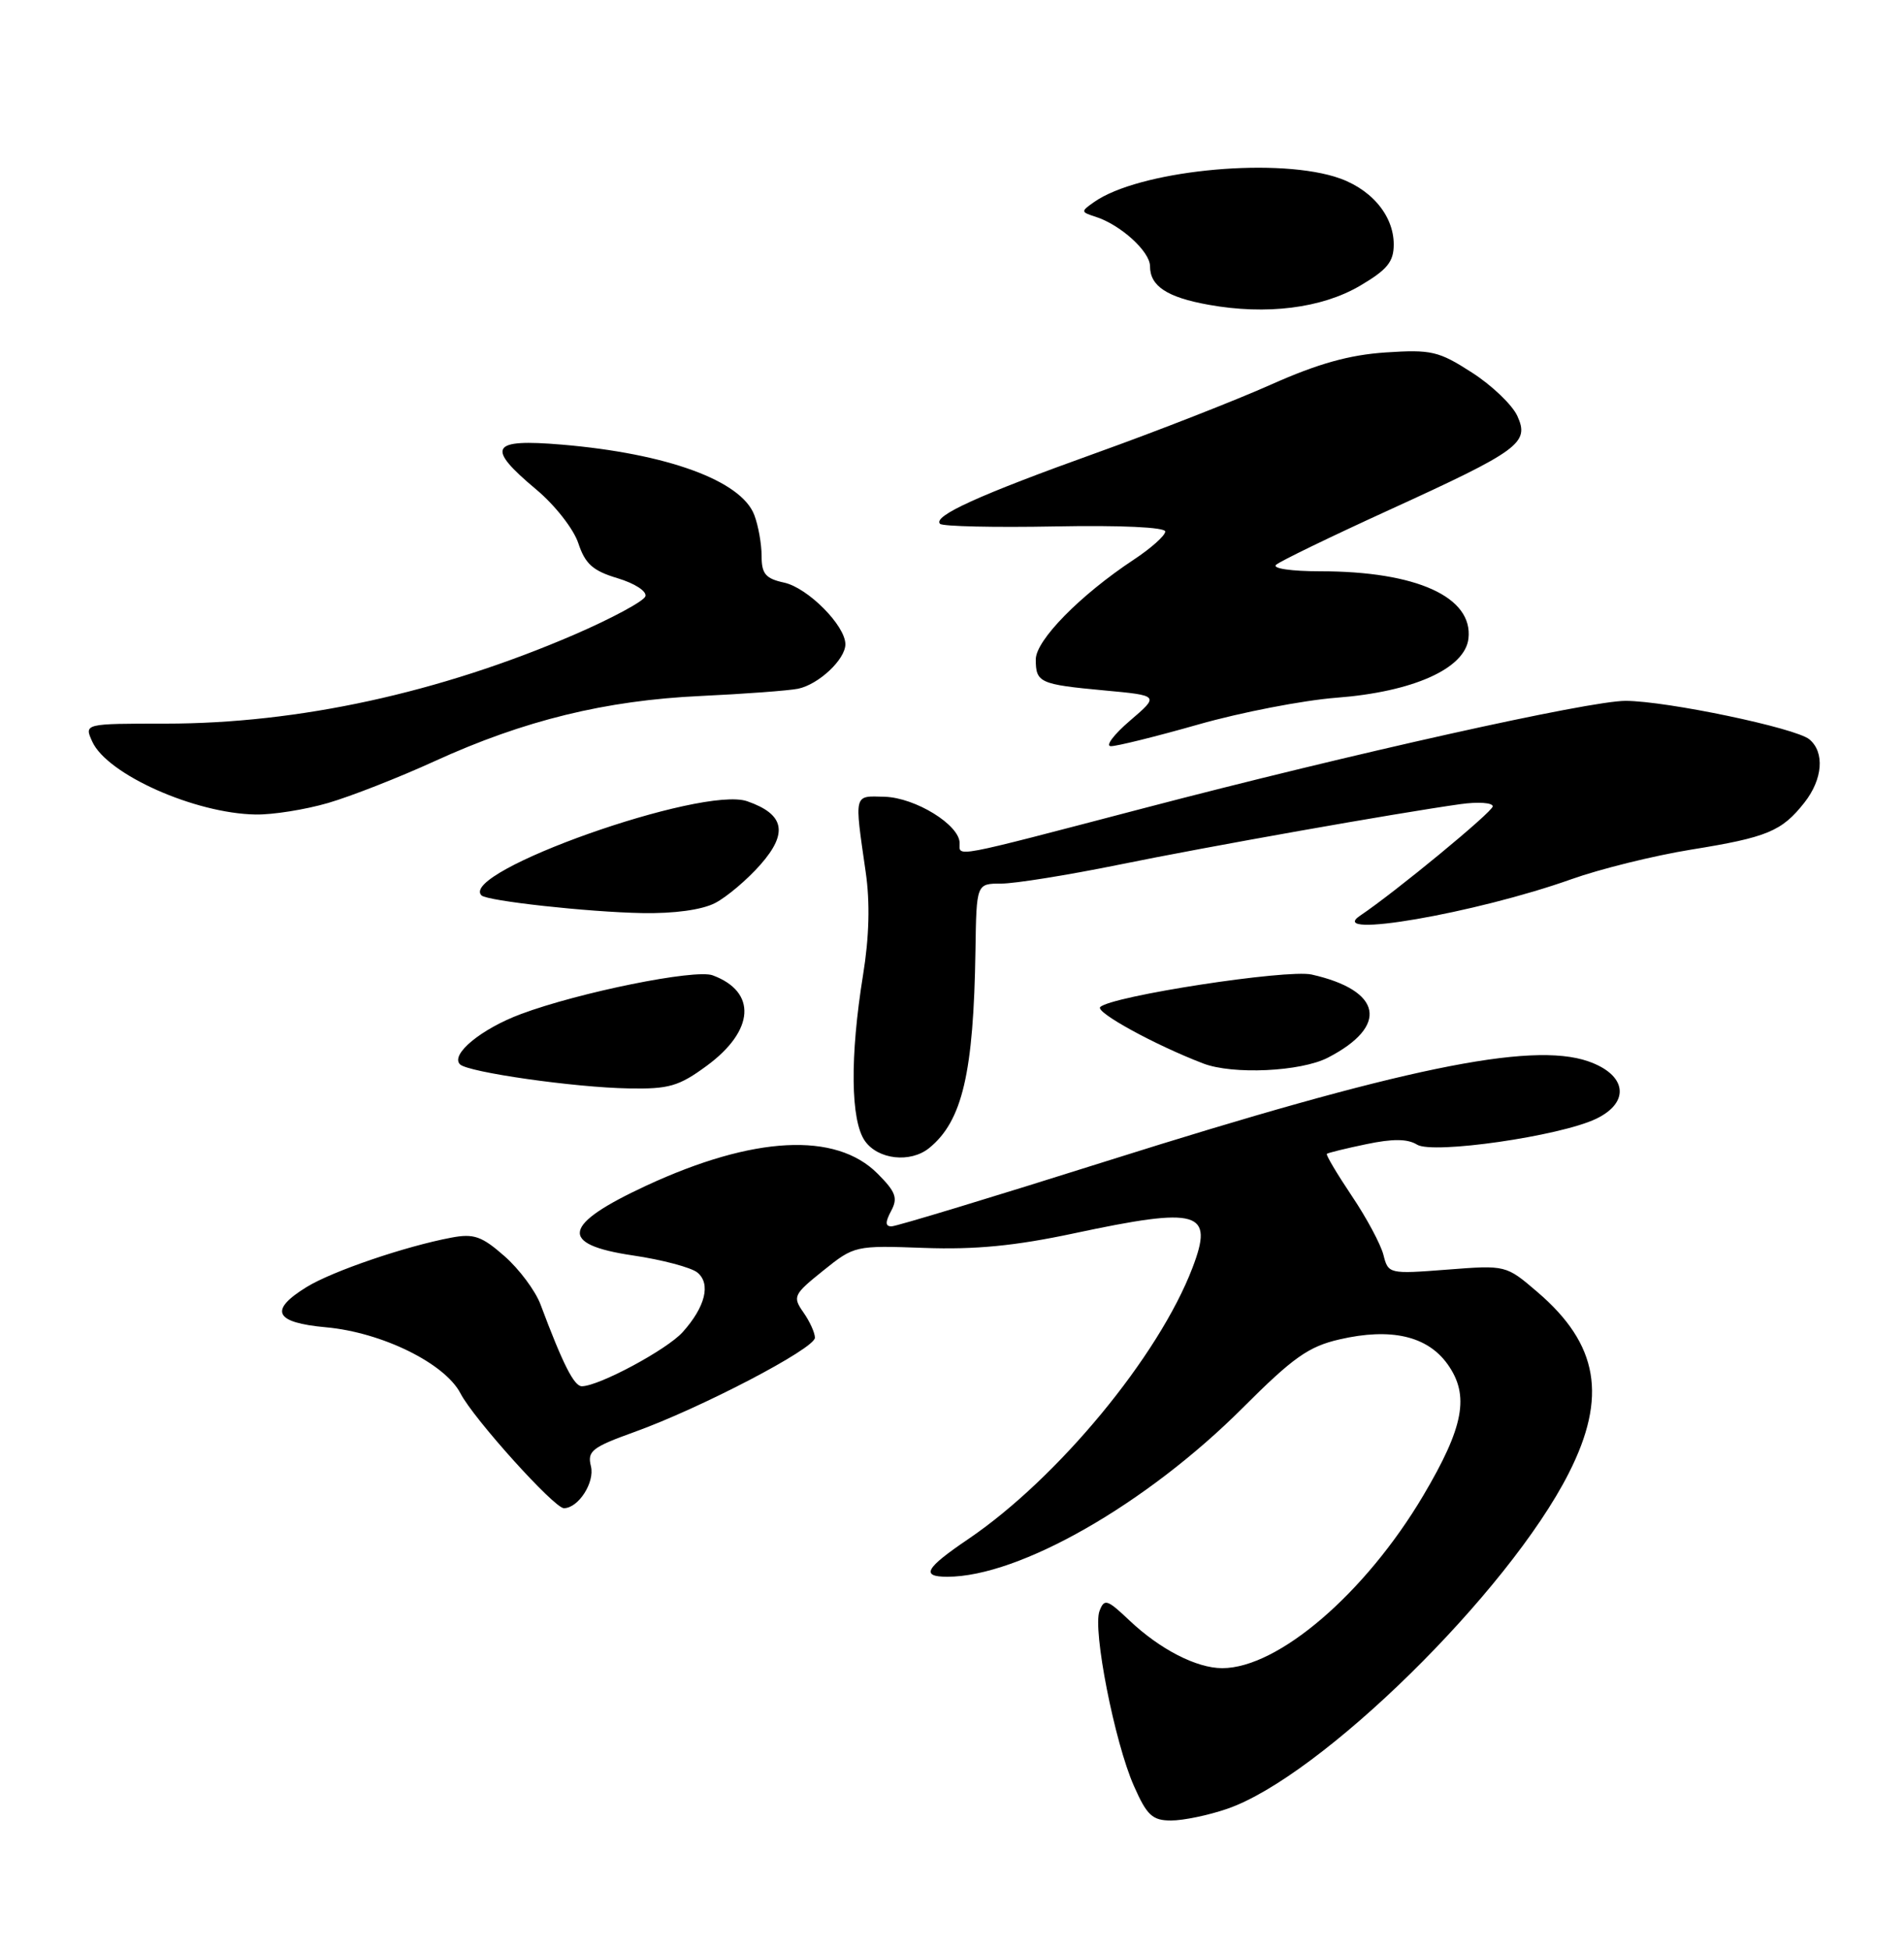 <?xml version="1.0" encoding="UTF-8" standalone="no"?>
<!DOCTYPE svg PUBLIC "-//W3C//DTD SVG 1.1//EN" "http://www.w3.org/Graphics/SVG/1.1/DTD/svg11.dtd" >
<svg xmlns="http://www.w3.org/2000/svg" xmlns:xlink="http://www.w3.org/1999/xlink" version="1.1" viewBox="0 0 250 256">
 <g >
 <path fill="currentColor"
d=" M 161.09 237.48 C 173.36 233.30 198.04 209.07 205.98 193.41 C 211.07 183.38 209.88 176.48 201.89 169.64 C 197.74 166.08 197.74 166.08 190.01 166.68 C 182.38 167.27 182.28 167.24 181.65 164.75 C 181.30 163.37 179.43 159.87 177.48 156.98 C 175.54 154.08 174.07 151.61 174.22 151.48 C 174.38 151.34 176.71 150.77 179.40 150.21 C 182.88 149.48 184.82 149.50 186.06 150.27 C 188.13 151.56 204.81 149.16 209.57 146.88 C 214.10 144.71 213.60 141.08 208.53 139.33 C 200.98 136.71 183.83 140.27 145.34 152.42 C 130.40 157.14 117.68 161.00 117.06 161.00 C 116.23 161.00 116.22 160.45 117.01 158.97 C 117.92 157.28 117.62 156.47 115.21 154.06 C 109.73 148.57 98.94 149.13 84.89 155.64 C 73.81 160.78 73.29 163.36 83.06 164.81 C 86.94 165.38 90.78 166.40 91.58 167.07 C 93.36 168.54 92.61 171.57 89.64 174.88 C 87.58 177.18 78.66 181.97 76.40 181.99 C 75.38 182.00 73.91 179.10 70.97 171.25 C 70.30 169.46 68.17 166.60 66.24 164.91 C 63.26 162.29 62.21 161.92 59.26 162.48 C 53.24 163.61 43.62 166.89 40.25 168.97 C 35.27 172.04 36.05 173.64 42.81 174.25 C 50.16 174.92 58.42 178.98 60.47 182.94 C 62.17 186.24 72.77 198.00 74.04 198.00 C 75.94 198.00 78.12 194.61 77.59 192.49 C 77.09 190.51 77.73 190.00 83.26 188.01 C 91.98 184.88 107.00 177.04 107.00 175.62 C 107.00 174.97 106.32 173.47 105.48 172.28 C 104.05 170.23 104.19 169.94 108.09 166.81 C 112.17 163.53 112.29 163.50 121.35 163.83 C 128.06 164.07 133.30 163.56 141.00 161.92 C 157.47 158.41 159.43 158.98 156.57 166.45 C 152.14 178.05 138.90 194.07 127.14 202.05 C 121.47 205.89 120.86 207.00 124.39 207.00 C 133.85 207.00 150.55 197.45 163.19 184.81 C 169.78 178.22 171.82 176.77 175.88 175.84 C 182.63 174.28 187.42 175.38 190.08 179.11 C 192.99 183.20 192.22 187.32 186.86 196.37 C 179.25 209.19 167.82 219.00 160.48 219.00 C 157.10 219.00 152.29 216.52 148.28 212.72 C 145.37 209.96 145.00 209.84 144.37 211.49 C 143.44 213.91 146.35 228.74 148.88 234.45 C 150.59 238.33 151.31 239.00 153.77 239.00 C 155.35 239.00 158.65 238.32 161.09 237.48 Z  M 122.00 150.72 C 126.36 147.18 127.84 140.85 128.08 124.75 C 128.21 116.00 128.21 116.00 131.47 116.00 C 133.26 116.00 140.17 114.89 146.82 113.54 C 158.67 111.12 183.35 106.75 191.75 105.57 C 194.09 105.24 196.00 105.38 196.00 105.86 C 196.00 106.57 183.13 117.17 178.60 120.20 C 173.92 123.32 193.76 119.90 206.34 115.42 C 210.10 114.08 217.17 112.33 222.05 111.54 C 232.05 109.93 233.96 109.13 236.92 105.37 C 239.34 102.30 239.61 98.75 237.57 97.06 C 235.78 95.57 218.86 92.03 213.45 92.01 C 208.68 92.00 177.54 98.93 150.00 106.15 C 124.62 112.79 126.00 112.53 126.00 110.68 C 126.00 108.30 120.20 104.72 116.14 104.60 C 112.06 104.49 112.17 104.06 113.67 114.50 C 114.25 118.48 114.13 123.02 113.32 128.00 C 111.59 138.71 111.68 147.09 113.56 149.78 C 115.28 152.24 119.54 152.71 122.00 150.72 Z  M 92.81 139.91 C 99.08 135.30 99.41 130.20 93.57 128.04 C 91.28 127.19 76.01 130.28 68.39 133.13 C 63.17 135.08 59.10 138.44 60.40 139.73 C 61.44 140.77 75.46 142.77 82.55 142.89 C 87.83 142.99 89.14 142.61 92.81 139.91 Z  M 174.36 138.85 C 182.40 134.70 181.49 130.03 172.23 127.94 C 169.01 127.21 145.90 130.77 144.46 132.21 C 143.79 132.88 151.63 137.18 157.97 139.61 C 161.85 141.11 170.80 140.69 174.36 138.85 Z  M 93.90 118.55 C 95.44 117.75 98.12 115.48 99.86 113.50 C 103.52 109.34 103.00 106.89 98.11 105.19 C 92.21 103.13 60.15 114.49 63.22 117.55 C 63.95 118.28 77.23 119.74 84.30 119.87 C 88.51 119.95 92.16 119.45 93.90 118.55 Z  M 43.07 105.42 C 46.06 104.55 52.37 102.08 57.09 99.92 C 68.83 94.56 79.52 91.95 92.00 91.37 C 97.78 91.10 103.52 90.67 104.78 90.42 C 107.49 89.86 111.00 86.57 111.00 84.58 C 111.00 82.13 106.08 77.18 102.97 76.49 C 100.52 75.96 100.00 75.34 100.00 72.99 C 100.00 71.42 99.57 69.00 99.04 67.61 C 97.33 63.10 87.60 59.54 73.75 58.37 C 64.38 57.58 63.75 58.69 70.42 64.27 C 72.86 66.31 75.33 69.46 75.94 71.33 C 76.84 74.04 77.85 74.94 81.09 75.91 C 83.35 76.59 84.96 77.63 84.74 78.29 C 84.52 78.93 80.34 81.18 75.45 83.30 C 57.70 90.96 39.21 94.99 21.77 95.00 C 11.04 95.00 11.04 95.00 12.12 97.37 C 14.08 101.67 25.59 106.80 33.57 106.93 C 35.81 106.97 40.08 106.29 43.07 105.42 Z  M 157.35 95.11 C 162.93 93.52 171.09 91.94 175.48 91.60 C 185.55 90.83 192.35 87.78 192.81 83.84 C 193.44 78.38 186.00 75.00 173.36 75.00 C 169.56 75.00 167.02 74.63 167.55 74.15 C 168.07 73.68 174.74 70.45 182.36 66.97 C 199.54 59.12 200.85 58.16 199.23 54.61 C 198.57 53.16 195.89 50.59 193.27 48.91 C 188.91 46.10 187.94 45.87 181.93 46.27 C 177.16 46.59 173.05 47.74 166.93 50.47 C 162.29 52.54 151.97 56.58 144.00 59.44 C 128.58 64.97 122.43 67.76 123.43 68.77 C 123.77 69.11 130.56 69.26 138.53 69.11 C 147.19 68.94 153.00 69.22 153.00 69.78 C 153.00 70.31 151.14 71.97 148.87 73.47 C 141.82 78.13 136.00 84.06 136.00 86.57 C 136.00 89.62 136.50 89.85 144.99 90.64 C 152.23 91.31 152.23 91.31 148.36 94.62 C 146.24 96.44 145.11 97.94 145.85 97.96 C 146.59 97.98 151.77 96.70 157.35 95.11 Z  M 178.55 37.53 C 182.15 35.41 183.00 34.38 183.00 32.09 C 183.00 28.17 179.86 24.57 175.20 23.18 C 166.75 20.65 149.44 22.48 143.68 26.51 C 141.89 27.76 141.90 27.83 143.83 28.45 C 147.11 29.49 151.00 33.01 151.00 34.95 C 151.00 37.56 153.23 39.03 158.69 40.01 C 166.27 41.38 173.53 40.47 178.55 37.53 Z "/>
</g>
</svg>